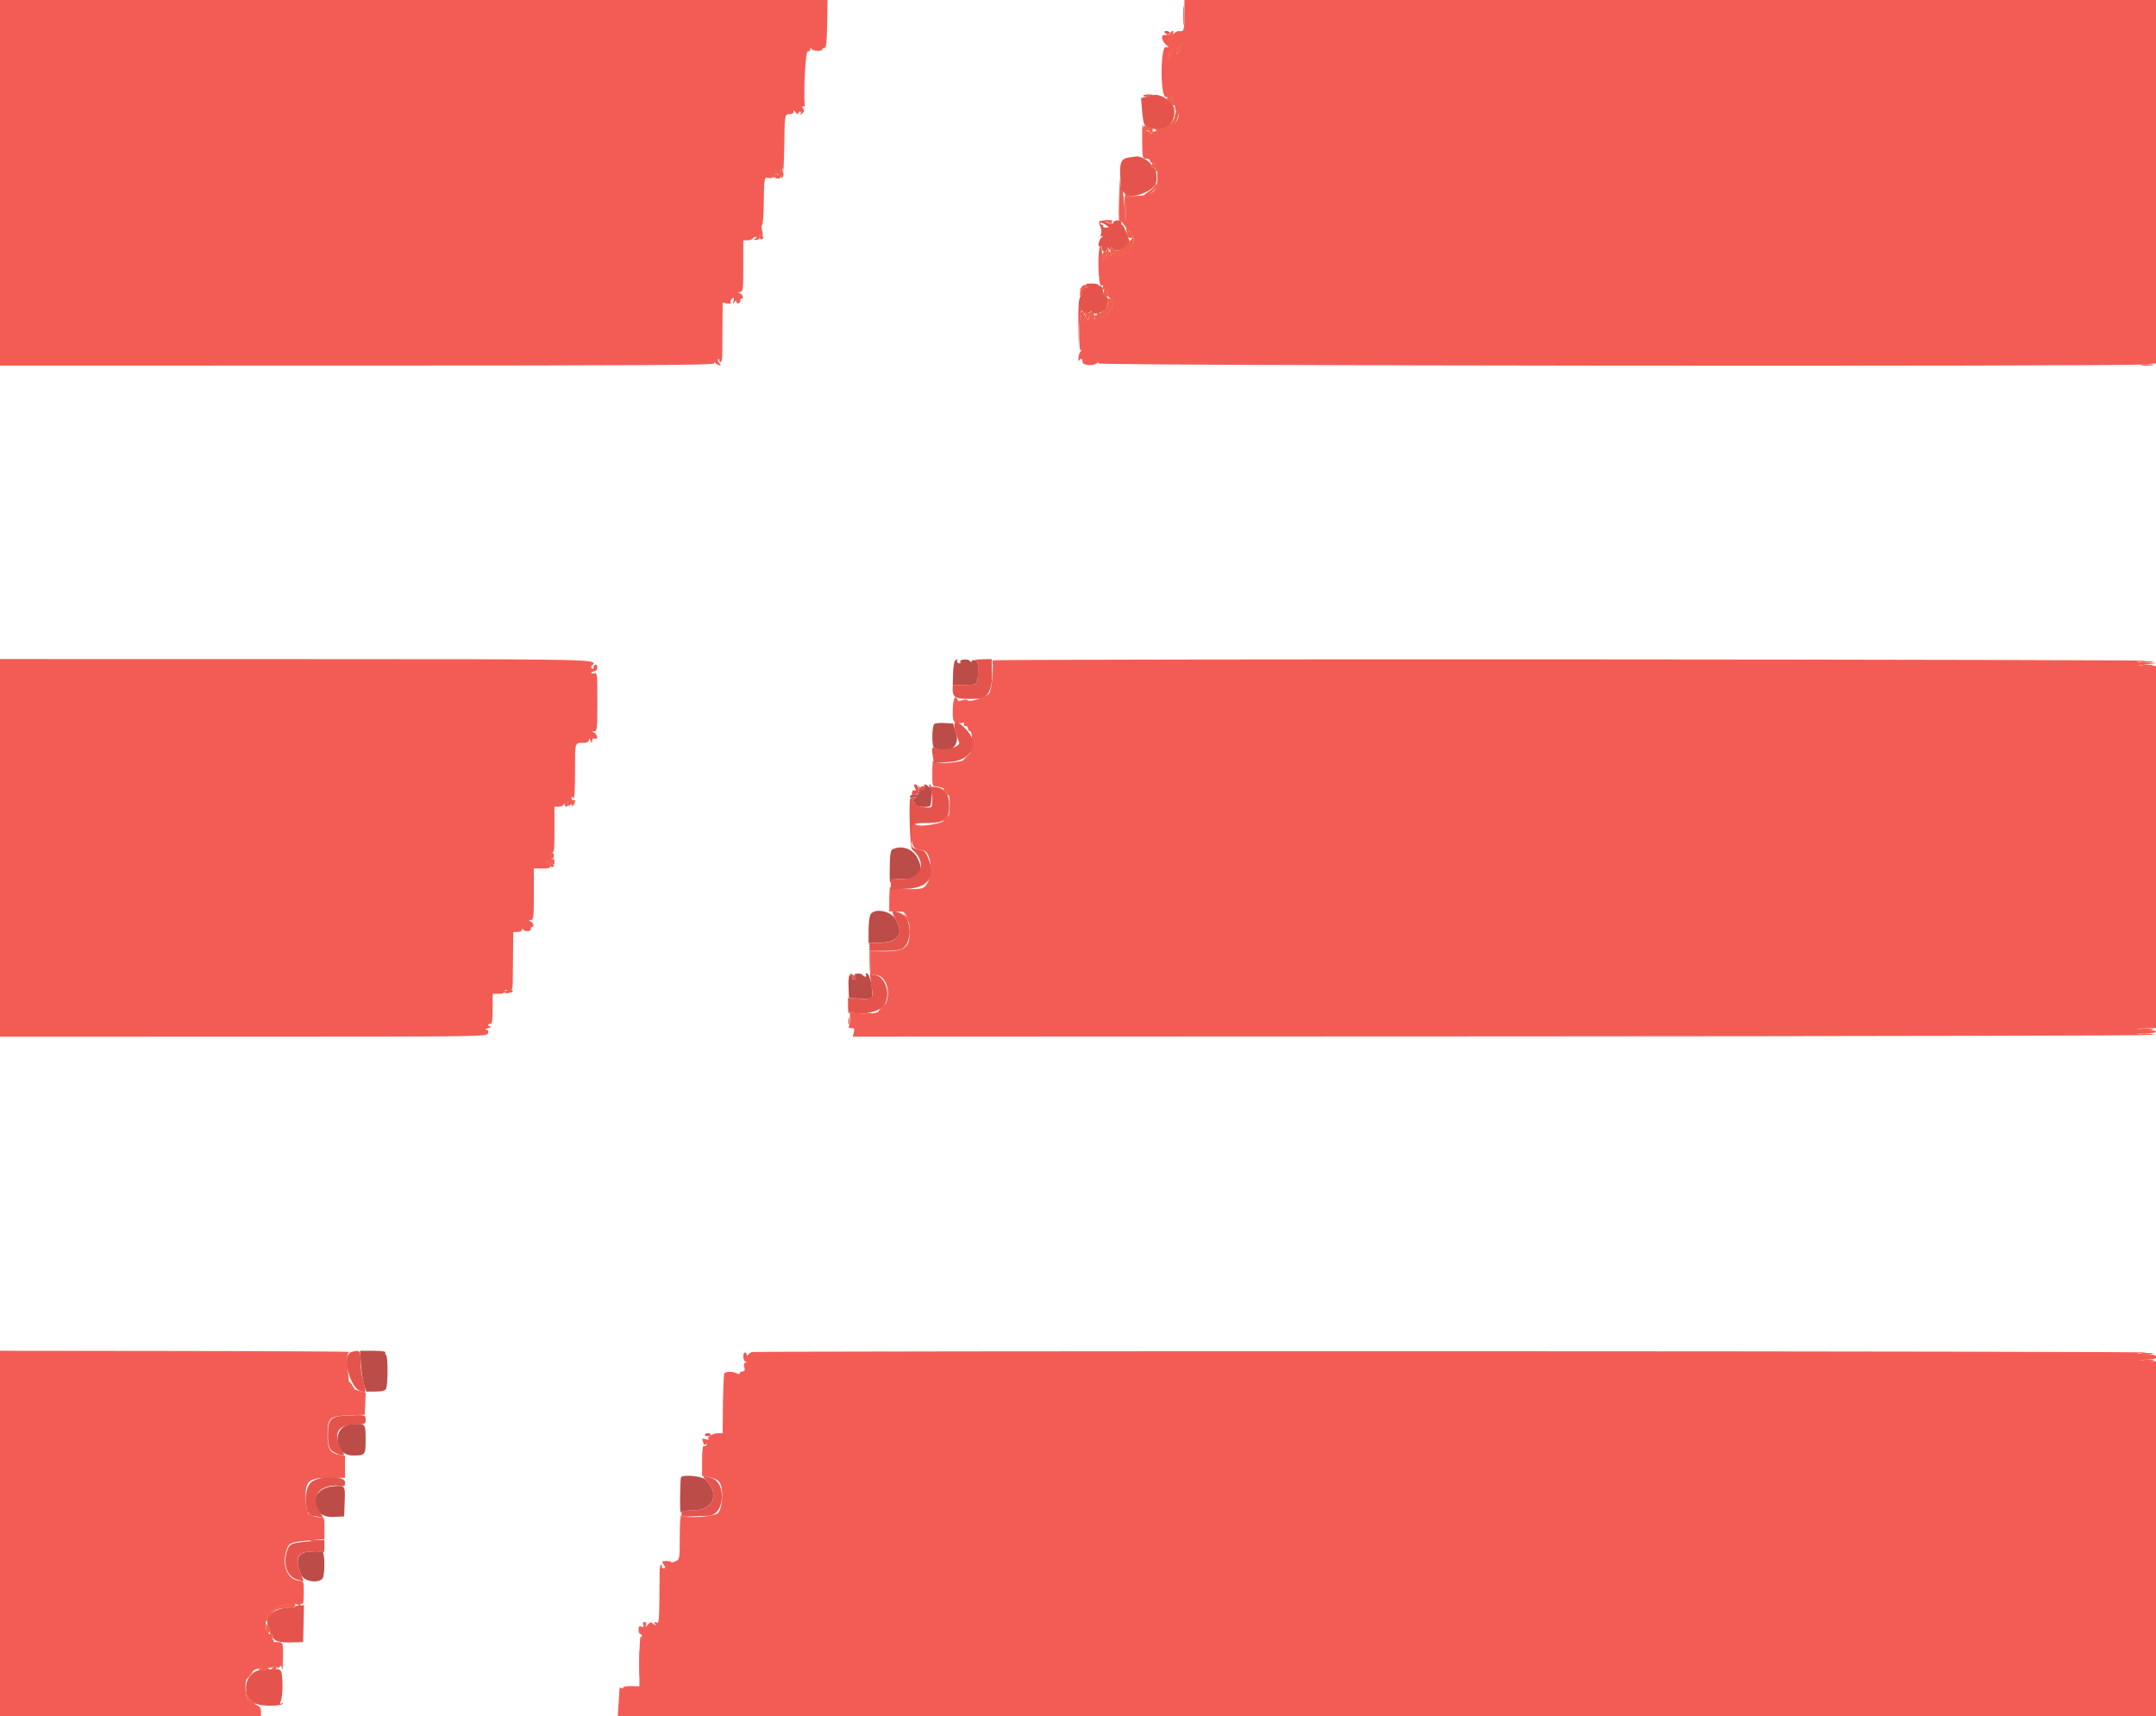 <svg id="svg" version="1.1" xmlns="http://www.w3.org/2000/svg" xmlns:xlink="http://www.w3.org/1999/xlink" width="400" height="318.447" viewBox="0, 0, 400,318.447"><g id="svgg"><path id="path0" d="M0.000 33.919 L 0.000 67.837 66.242 67.833 C 118.753 67.829,132.485 67.747,132.489 67.433 C 132.492 67.188,132.583 67.159,132.728 67.357 C 132.856 67.532,133.165 67.719,133.414 67.773 C 133.790 67.854,133.796 67.786,133.448 67.367 C 133.218 67.090,133.122 66.772,133.235 66.659 C 133.347 66.546,133.439 66.622,133.439 66.826 C 133.439 67.030,133.562 67.197,133.713 67.197 C 133.863 67.197,133.990 66.588,133.996 65.844 C 134.001 65.100,134.021 62.611,134.041 60.315 L 134.076 56.139 134.920 56.301 C 135.453 56.402,135.689 56.341,135.560 56.133 C 135.449 55.953,135.559 55.637,135.806 55.432 C 136.176 55.125,136.227 55.190,136.094 55.794 C 135.965 56.381,136.001 56.433,136.273 56.051 C 136.532 55.689,136.616 55.676,136.619 55.998 C 136.622 56.231,136.803 56.357,137.022 56.277 C 137.241 56.196,137.385 55.969,137.341 55.772 C 137.297 55.575,137.404 55.414,137.580 55.414 C 138.053 55.414,137.813 54.651,137.261 54.401 C 136.870 54.224,136.885 54.181,137.341 54.163 C 137.846 54.142,137.898 53.692,137.898 49.363 L 137.898 44.586 138.675 44.586 C 139.103 44.586,139.541 44.443,139.650 44.268 C 139.758 44.092,140.017 43.951,140.226 43.954 C 140.454 43.957,140.417 44.078,140.131 44.258 C 139.755 44.496,139.798 44.547,140.339 44.506 C 140.824 44.470,140.988 44.281,140.906 43.855 C 140.814 43.380,140.880 43.330,141.224 43.616 C 141.584 43.915,141.615 43.783,141.404 42.848 C 141.264 42.228,141.263 41.720,141.402 41.720 C 141.540 41.720,141.675 39.832,141.701 37.526 C 141.754 32.876,141.772 32.793,142.675 33.029 C 143.323 33.198,143.597 32.632,142.969 32.423 C 142.781 32.360,142.960 32.027,143.367 31.683 C 143.775 31.339,144.003 31.185,143.874 31.341 C 143.746 31.497,143.889 31.830,144.193 32.080 C 144.716 32.512,144.716 32.527,144.188 32.361 C 143.831 32.248,143.631 32.353,143.631 32.653 C 143.631 32.911,143.917 33.121,144.268 33.121 C 144.618 33.121,144.904 32.969,144.904 32.784 C 144.904 32.598,145.023 32.520,145.168 32.610 C 145.314 32.699,145.464 30.240,145.503 27.145 C 145.580 21.111,145.566 21.186,146.603 21.164 C 147.028 21.155,147.261 20.972,147.209 20.686 C 147.154 20.386,147.294 20.440,147.607 20.841 C 147.872 21.181,148.089 21.289,148.089 21.080 C 148.089 20.871,148.241 20.701,148.426 20.701 C 148.612 20.701,148.656 20.880,148.525 21.099 C 148.364 21.366,148.464 21.352,148.828 21.056 C 149.244 20.719,149.286 20.514,149.010 20.181 C 148.744 19.861,148.743 19.745,149.006 19.745 C 149.202 19.745,149.346 19.638,149.325 19.506 C 149.021 17.582,149.437 9.554,149.841 9.554 C 150.104 9.554,150.321 9.375,150.323 9.156 C 150.327 8.889,150.405 8.870,150.562 9.100 C 150.831 9.492,152.548 9.555,152.548 9.172 C 152.548 9.032,152.735 8.917,152.963 8.917 C 153.280 8.917,153.396 7.869,153.457 4.459 L 153.537 0.000 76.768 0.000 L 0.000 0.000 0.000 33.919 M219.745 2.866 C 219.745 5.667,219.647 5.933,218.677 5.759 C 218.527 5.732,218.177 5.894,217.899 6.119 C 217.513 6.432,217.450 6.434,217.633 6.131 C 217.764 5.912,217.736 5.732,217.569 5.732 C 217.402 5.732,217.179 5.957,217.074 6.232 C 216.946 6.564,216.668 6.664,216.244 6.529 C 215.355 6.247,215.381 7.409,216.281 8.248 C 216.942 8.864,216.942 8.874,216.311 8.709 C 215.302 8.445,215.219 17.669,216.228 17.989 C 216.583 18.102,217.040 18.091,217.244 17.965 C 217.464 17.829,217.529 17.874,217.403 18.078 C 217.287 18.266,217.372 18.611,217.593 18.844 C 217.813 19.077,217.990 19.554,217.985 19.904 C 217.980 20.255,218.152 20.685,218.366 20.860 C 219.533 21.816,216.981 24.372,214.913 24.317 C 214.208 24.299,213.692 24.436,213.689 24.643 C 213.686 24.872,213.601 24.886,213.451 24.682 C 213.097 24.201,212.427 24.151,212.373 24.602 C 212.346 24.821,212.222 24.355,212.096 23.567 C 211.942 22.597,211.880 23.317,211.905 25.796 C 211.942 29.379,211.958 29.458,212.659 29.433 C 213.056 29.419,213.376 29.597,213.376 29.831 C 213.376 30.064,213.575 30.255,213.819 30.255 C 214.468 30.255,214.749 31.143,214.716 33.095 C 214.671 35.791,213.796 36.358,209.634 36.388 C 208.964 36.393,208.913 36.541,208.857 38.658 L 208.797 40.924 208.599 38.057 C 208.490 36.481,208.348 35.549,208.284 35.987 C 208.220 36.425,208.079 35.780,207.971 34.554 C 207.796 32.571,207.758 32.805,207.629 36.678 C 207.549 39.072,207.556 41.007,207.643 40.977 C 207.994 40.859,209.107 42.265,208.975 42.660 C 208.891 42.912,208.980 42.992,209.194 42.860 C 209.400 42.733,209.554 42.839,209.554 43.108 C 209.554 43.366,209.720 43.633,209.923 43.700 C 211.347 44.175,209.126 47.515,207.478 47.379 C 207.043 47.343,206.686 47.165,206.683 46.985 C 206.680 46.804,206.539 46.871,206.369 47.134 C 206.108 47.538,206.060 47.522,206.056 47.031 C 206.051 46.516,205.998 46.504,205.573 46.929 C 205.311 47.192,205.096 47.640,205.096 47.926 C 205.096 48.212,204.952 48.357,204.777 48.248 C 204.602 48.140,204.459 47.478,204.459 46.778 C 204.459 46.010,204.332 45.582,204.140 45.701 C 203.569 46.054,203.729 53.200,204.303 52.980 C 204.661 52.843,204.729 52.941,204.567 53.361 C 204.419 53.748,204.468 53.854,204.723 53.696 C 204.928 53.569,205.254 53.564,205.448 53.683 C 205.694 53.835,205.670 53.984,205.368 54.175 C 205.024 54.393,205.021 54.450,205.353 54.454 C 205.582 54.456,205.681 54.603,205.572 54.780 C 205.462 54.956,205.705 55.234,206.110 55.397 C 206.515 55.559,206.650 55.701,206.410 55.712 C 206.091 55.727,206.065 55.843,206.311 56.140 C 206.558 56.437,206.478 56.819,206.021 57.542 C 205.320 58.648,203.883 59.207,203.459 58.538 C 203.266 58.234,203.193 58.289,203.190 58.739 C 203.185 59.351,203.180 59.351,202.712 58.739 C 202.251 58.135,202.235 58.138,202.032 58.861 C 201.828 59.587,201.815 59.582,201.350 58.622 C 200.560 56.992,200.361 57.480,200.258 61.306 C 200.196 63.600,200.278 64.971,200.478 64.974 C 200.689 64.976,200.689 65.057,200.477 65.212 C 200.301 65.341,200.125 65.876,200.086 66.401 C 200.048 66.927,200.096 67.178,200.194 66.959 C 200.457 66.369,200.891 66.476,200.840 67.118 C 200.788 67.781,202.729 67.985,203.485 67.396 C 203.836 67.122,203.888 67.132,203.705 67.436 C 203.447 67.865,391.933 68.049,397.373 67.626 L 400.000 67.422 400.000 33.711 L 400.000 0.000 309.873 0.000 L 219.745 0.000 219.745 2.866 M219.131 8.557 C 218.956 8.884,218.903 9.242,219.013 9.353 C 219.124 9.464,219.058 9.554,218.866 9.554 C 218.675 9.554,218.456 9.733,218.381 9.952 C 218.306 10.171,218.278 10.135,218.319 9.873 C 218.476 8.869,218.641 8.432,218.949 8.206 C 219.441 7.844,219.476 7.912,219.131 8.557 M217.628 9.479 C 217.426 9.608,217.195 10.072,217.114 10.510 C 216.988 11.184,216.959 11.147,216.922 10.271 C 216.889 9.479,217.010 9.237,217.436 9.241 C 217.794 9.244,217.863 9.329,217.628 9.479 M212.102 17.779 C 212.102 17.924,212.532 17.979,213.057 17.902 C 213.583 17.825,214.013 17.707,214.013 17.639 C 214.013 17.571,213.583 17.516,213.057 17.516 C 212.532 17.516,212.102 17.634,212.102 17.779 M145.223 31.547 C 145.223 31.911,145.078 32.114,144.899 32.003 C 144.721 31.893,144.650 31.682,144.742 31.534 C 144.834 31.386,144.728 31.192,144.508 31.103 C 144.267 31.006,144.329 30.932,144.666 30.917 C 145.024 30.901,145.223 31.126,145.223 31.547 M204.311 41.063 C 204.217 41.217,204.427 41.267,204.778 41.175 C 205.130 41.083,205.659 41.204,205.955 41.443 C 206.250 41.683,206.392 41.712,206.269 41.508 C 206.147 41.304,206.225 41.078,206.443 41.005 C 206.661 40.933,206.309 40.853,205.661 40.829 C 205.014 40.805,204.406 40.910,204.311 41.063 M0.000 157.324 L 0.000 192.361 45.187 192.355 C 90.001 192.348,90.375 192.343,90.539 191.715 C 90.653 191.280,90.540 191.071,90.177 191.045 C 89.887 191.024,90.080 190.898,90.605 190.764 C 91.131 190.631,91.301 190.504,90.984 190.484 C 90.668 190.463,90.498 190.300,90.608 190.122 C 90.718 189.944,90.942 189.881,91.105 189.982 C 91.279 190.090,91.401 188.979,91.401 187.280 L 91.401 184.395 92.535 184.395 C 93.209 184.395,93.588 184.266,93.471 184.076 C 93.292 183.786,93.897 183.622,94.773 183.722 C 94.973 183.745,95.123 183.190,95.129 182.407 C 95.134 181.661,95.157 179.224,95.180 176.990 L 95.223 172.930 96.019 172.930 C 96.457 172.930,96.817 172.751,96.820 172.532 C 96.823 172.275,96.908 172.251,97.059 172.463 C 97.390 172.929,98.583 172.853,98.487 172.373 C 98.443 172.154,98.551 171.975,98.726 171.975 C 99.199 171.975,98.959 171.212,98.408 170.962 C 98.017 170.785,98.031 170.741,98.487 170.723 C 98.992 170.703,99.045 170.252,99.045 165.924 L 99.045 161.146 100.609 161.146 C 101.922 161.146,102.158 161.057,102.079 160.589 C 102.028 160.283,101.815 160.071,101.606 160.119 C 101.397 160.167,101.323 160.051,101.441 159.860 C 101.585 159.627,101.854 159.692,102.261 160.060 C 102.838 160.583,102.866 160.576,102.866 159.903 C 102.866 159.424,102.739 159.275,102.468 159.437 C 102.236 159.577,102.269 159.426,102.548 159.076 C 102.811 158.746,102.861 158.575,102.661 158.695 C 102.460 158.815,102.217 158.707,102.120 158.454 C 102.002 158.147,102.097 158.053,102.405 158.171 C 102.794 158.321,102.866 157.668,102.866 154.015 L 102.866 149.682 103.636 149.682 C 104.059 149.682,104.478 149.502,104.566 149.283 C 104.695 148.965,104.732 148.965,104.752 149.283 C 104.766 149.502,104.936 149.682,105.130 149.682 C 105.324 149.682,105.400 149.467,105.299 149.204 C 105.188 148.916,105.297 148.726,105.573 148.726 C 105.825 148.726,105.987 148.905,105.934 149.124 C 105.881 149.343,105.897 149.414,105.971 149.281 C 106.045 149.149,106.272 149.134,106.476 149.249 C 106.715 149.382,106.705 149.303,106.449 149.028 C 106.230 148.792,106.053 148.377,106.056 148.105 C 106.060 147.670,106.097 147.668,106.369 148.089 C 106.576 148.408,106.680 146.794,106.683 143.232 C 106.688 137.417,106.548 137.830,108.519 137.816 C 108.954 137.813,109.244 137.609,109.258 137.297 C 109.275 136.908,109.347 136.937,109.554 137.420 C 109.806 138.007,109.830 138.011,109.850 137.466 C 109.865 137.068,110.033 136.936,110.363 137.063 C 111.016 137.313,110.852 136.229,110.191 135.930 C 109.800 135.753,109.815 135.709,110.271 135.691 C 110.779 135.671,110.828 135.188,110.828 130.218 C 110.828 124.922,110.810 124.771,110.191 124.933 C 109.840 125.025,109.634 124.970,109.732 124.811 C 109.830 124.652,110.117 124.522,110.369 124.522 C 110.622 124.522,110.828 124.224,110.828 123.859 C 110.828 123.462,110.668 123.254,110.430 123.341 C 110.211 123.422,110.071 123.659,110.119 123.869 C 110.167 124.079,110.048 124.153,109.853 124.032 C 109.615 123.885,109.604 123.708,109.820 123.492 C 111.025 122.288,111.919 122.307,54.905 122.297 L 0.000 122.286 0.000 157.324 M184.114 122.532 C 184.377 124.198,183.994 128.057,183.506 128.660 C 182.888 129.423,179.953 130.350,179.498 129.925 C 179.344 129.782,178.891 129.789,178.490 129.941 C 177.933 130.153,177.713 130.094,177.558 129.688 C 177.181 128.706,176.762 129.960,176.756 132.086 C 176.751 134.142,177.018 134.410,178.766 134.106 C 178.910 134.081,178.937 134.208,178.827 134.387 C 178.716 134.567,178.848 134.713,179.121 134.713 C 179.394 134.713,179.618 134.928,179.618 135.191 C 179.618 135.454,179.761 135.669,179.936 135.669 C 180.646 135.669,180.304 139.970,179.538 140.684 C 178.571 141.585,173.360 141.932,173.139 141.110 C 173.065 140.832,172.987 141.787,172.967 143.232 C 172.937 145.356,173.022 145.868,173.408 145.900 C 174.816 146.017,175.754 146.500,175.985 147.226 C 176.327 148.306,176.245 151.072,175.848 151.813 C 175.284 152.868,169.753 153.734,169.740 152.770 C 169.737 152.538,169.614 152.576,169.427 152.866 C 168.657 154.057,169.047 157.299,169.984 157.508 C 170.466 157.615,171.075 157.759,171.338 157.829 C 173.188 158.316,173.044 164.049,171.164 164.770 C 170.168 165.153,165.349 164.991,165.179 164.570 C 165.091 164.351,165.007 165.283,164.993 166.640 L 164.968 169.108 166.003 169.146 C 166.572 169.167,167.137 169.169,167.259 169.152 C 168.001 169.046,168.790 170.895,168.790 172.743 C 168.790 175.937,167.865 176.591,163.455 176.517 L 161.465 176.483 161.465 178.687 C 161.465 180.837,161.485 180.892,162.276 180.892 C 165.318 180.892,165.644 186.887,162.655 187.873 C 161.623 188.214,158.580 188.121,157.947 187.729 C 157.733 187.598,157.640 187.968,157.687 188.762 C 157.727 189.442,157.654 190.171,157.524 190.382 C 157.369 190.633,157.515 190.764,157.949 190.764 C 158.495 190.764,158.576 190.903,158.412 191.557 L 158.213 192.350 279.186 192.301 C 345.721 192.273,399.299 192.156,398.248 192.039 L 396.338 191.827 398.169 191.773 C 399.176 191.744,400.000 191.584,400.000 191.417 C 400.000 191.251,399.176 191.063,398.169 191.000 L 396.338 190.885 398.169 190.825 L 400.000 190.764 400.000 157.166 L 400.000 123.567 398.328 123.515 L 396.656 123.463 398.408 123.248 L 400.159 123.034 398.248 122.928 L 396.338 122.823 398.248 122.611 C 399.299 122.495,351.541 122.376,292.118 122.347 C 232.695 122.317,184.093 122.400,184.114 122.532 M0.000 284.554 L 0.000 318.471 24.204 318.471 L 48.408 318.471 48.408 317.577 C 48.408 316.844,48.184 316.585,47.169 316.137 C 45.812 315.538,45.547 314.978,45.556 312.739 C 45.566 310.513,47.110 309.286,49.660 309.478 C 50.085 309.510,50.609 309.391,50.823 309.213 C 51.093 308.989,51.263 309.017,51.378 309.302 C 51.509 309.627,51.610 309.619,51.860 309.260 C 52.106 308.906,52.207 309.012,52.314 309.737 C 52.390 310.250,52.474 309.343,52.500 307.723 C 52.550 304.621,52.553 304.628,51.014 304.695 C 50.783 304.705,50.675 304.633,50.773 304.535 C 50.871 304.437,50.663 304.155,50.311 303.908 C 49.959 303.661,49.747 303.336,49.841 303.185 C 49.934 303.034,49.865 302.820,49.687 302.710 C 48.911 302.231,49.328 299.768,50.328 298.926 C 51.608 297.849,54.992 297.180,55.489 297.906 C 55.644 298.133,55.724 298.107,55.728 297.832 C 55.730 297.602,55.876 297.503,56.051 297.611 C 56.252 297.736,56.369 296.978,56.369 295.560 C 56.369 293.542,56.306 293.312,55.747 293.312 C 53.362 293.312,52.140 290.430,53.238 287.392 C 53.655 286.239,54.063 286.097,57.882 285.772 L 60.191 285.575 60.191 283.552 C 60.191 281.621,60.156 281.529,59.416 281.529 C 58.331 281.529,56.931 280.952,57.152 280.596 C 57.253 280.432,57.190 280.209,57.012 280.099 C 56.834 279.989,56.688 278.969,56.688 277.833 C 56.688 274.725,57.326 274.204,61.132 274.204 L 64.013 274.204 64.013 272.169 L 64.013 270.135 62.942 269.934 C 61.194 269.606,60.748 268.838,60.773 266.200 C 60.802 263.032,61.122 262.749,64.829 262.611 L 67.675 262.505 67.768 260.434 L 67.862 258.363 66.420 258.000 C 64.767 257.583,64.744 257.531,64.512 253.604 C 64.378 251.335,64.429 250.978,64.902 250.854 C 65.201 250.775,50.721 250.694,32.723 250.674 L 0.000 250.637 0.000 284.554 M139.490 250.870 C 139.228 250.969,138.907 251.209,138.779 251.401 C 138.617 251.644,138.543 251.629,138.540 251.354 C 138.537 251.135,138.392 250.955,138.217 250.955 C 137.754 250.955,137.825 252.465,138.296 252.655 C 138.611 252.782,138.609 252.821,138.290 252.841 C 138.021 252.858,137.952 253.131,138.086 253.662 C 138.237 254.264,138.161 254.459,137.773 254.459 C 137.492 254.459,137.261 254.607,137.261 254.788 C 137.261 255.002,137.065 255.014,136.704 254.824 C 135.929 254.417,134.404 254.463,134.352 254.896 C 134.230 255.911,134.131 258.838,134.105 262.182 L 134.076 265.924 133.201 265.934 C 132.219 265.945,131.095 266.650,131.454 267.030 C 131.583 267.165,131.344 267.171,130.923 267.041 C 130.288 266.845,130.193 266.897,130.366 267.346 C 130.480 267.643,130.573 267.955,130.573 268.038 C 130.573 268.122,130.739 268.088,130.941 267.963 C 131.171 267.821,131.222 267.876,131.078 268.109 C 130.951 268.314,130.714 268.399,130.551 268.299 C 130.377 268.191,130.255 269.291,130.255 270.975 L 130.255 273.835 131.290 274.038 C 133.201 274.413,133.683 274.824,133.899 276.261 C 134.142 277.887,133.857 279.889,133.267 280.696 C 132.717 281.449,126.818 281.825,126.380 281.136 C 126.240 280.914,126.121 282.667,126.117 285.032 C 126.110 289.300,126.104 289.334,125.316 289.699 C 124.879 289.902,124.522 289.967,124.522 289.845 C 124.522 289.723,124.112 289.628,123.611 289.635 C 122.761 289.646,122.729 289.692,123.135 290.312 C 123.508 290.881,123.504 290.977,123.105 290.977 C 122.849 290.977,122.707 290.867,122.790 290.733 C 122.873 290.599,122.818 290.414,122.668 290.322 C 122.518 290.229,122.390 290.828,122.384 291.653 C 122.310 301.333,122.315 301.262,121.763 301.051 C 121.366 300.898,121.301 300.960,121.506 301.299 C 121.740 301.688,121.701 301.689,121.230 301.306 C 120.752 300.918,120.617 300.939,120.187 301.465 C 119.755 301.994,119.715 302.000,119.868 301.513 C 119.980 301.159,119.876 300.955,119.586 300.955 C 119.289 300.955,119.200 301.142,119.333 301.488 C 119.488 301.892,119.408 301.972,119.004 301.817 C 118.595 301.660,118.471 301.794,118.471 302.399 C 118.471 302.831,118.615 303.185,118.790 303.185 C 118.965 303.185,119.108 303.336,119.108 303.522 C 119.108 303.707,119.001 303.793,118.869 303.711 C 118.738 303.630,118.631 305.663,118.631 308.229 L 118.631 312.895 117.118 312.855 C 116.286 312.833,115.605 312.950,115.605 313.114 C 115.605 313.279,115.462 313.325,115.287 313.217 C 115.111 313.108,114.958 313.136,114.945 313.277 C 114.932 313.419,114.852 314.646,114.767 316.003 L 114.613 318.471 257.306 318.471 L 400.000 318.471 400.000 285.527 L 400.000 252.583 398.487 252.463 L 396.975 252.344 398.487 252.287 C 400.854 252.197,400.584 251.291,398.169 251.220 L 396.338 251.167 398.248 250.955 C 399.299 250.839,341.616 250.731,270.064 250.716 C 198.511 250.701,139.753 250.770,139.490 250.870 " stroke="none" fill="#f35c54" fill-rule="evenodd"></path><path id="path1" d="M177.212 122.537 C 177.028 122.665,176.852 123.738,176.822 124.920 L 176.768 127.070 178.955 127.070 C 181.431 127.070,181.412 127.090,181.458 124.475 C 181.486 122.947,181.397 122.651,180.873 122.514 C 180.525 122.423,180.253 122.514,180.250 122.721 C 180.247 122.974,180.166 122.965,179.991 122.690 C 179.661 122.169,177.958 122.295,178.161 122.825 C 178.253 123.062,178.131 123.147,177.852 123.040 C 177.599 122.943,177.471 122.735,177.568 122.578 C 177.780 122.235,177.664 122.222,177.212 122.537 M173.369 134.312 C 172.888 134.637,172.821 138.430,173.290 138.720 C 175.712 140.217,178.184 138.636,177.400 136.093 L 176.826 134.236 175.276 134.153 C 174.424 134.107,173.565 134.179,173.369 134.312 M170.486 146.364 C 170.542 146.984,170.422 147.366,170.160 147.399 C 169.932 147.428,169.530 147.476,169.268 147.505 C 169.005 147.535,168.790 147.687,168.790 147.845 C 168.790 148.003,169.112 148.043,169.506 147.935 C 170.203 147.743,170.206 147.752,169.605 148.232 C 169.265 148.504,169.157 148.726,169.366 148.726 C 169.575 148.726,169.745 148.941,169.745 149.204 C 169.745 149.631,171.634 149.901,172.532 149.602 C 172.888 149.483,172.915 145.541,172.560 145.541 C 172.393 145.541,172.357 145.721,172.480 145.939 C 172.660 146.258,172.619 146.258,172.276 145.939 C 171.744 145.446,171.222 145.416,171.519 145.895 C 171.639 146.090,171.540 146.373,171.299 146.523 C 170.989 146.716,170.792 146.588,170.629 146.089 C 170.445 145.528,170.416 145.585,170.486 146.364 M165.601 157.579 C 165.221 157.755,165.109 158.507,165.071 161.146 C 165.044 162.986,165.091 164.170,165.176 163.779 C 165.316 163.132,165.501 163.072,167.226 163.119 C 170.637 163.213,171.646 161.814,170.142 159.076 C 169.245 157.444,167.284 156.797,165.601 157.579 M161.484 169.709 C 161.299 170.056,161.146 171.389,161.146 172.670 L 161.146 175.000 163.217 174.935 C 166.748 174.824,167.734 173.347,166.149 170.541 C 165.269 168.985,162.168 168.431,161.484 169.709 M158.632 181.091 C 158.843 181.345,158.836 181.541,158.612 181.680 C 158.427 181.794,158.190 181.663,158.085 181.390 C 157.655 180.270,157.354 181.019,157.422 183.041 L 157.493 185.191 159.638 185.285 C 161.218 185.355,161.792 185.271,161.817 184.967 C 161.957 183.258,161.326 180.573,160.785 180.573 C 160.613 180.573,160.561 180.717,160.669 180.892 C 160.777 181.067,160.722 181.210,160.547 181.210 C 160.372 181.210,160.141 181.069,160.035 180.897 C 159.928 180.724,159.498 180.611,159.078 180.646 C 158.525 180.692,158.402 180.814,158.632 181.091 M66.955 253.105 C 67.041 254.463,67.305 256.168,67.541 256.894 L 67.969 258.216 69.668 258.200 C 70.893 258.189,71.438 258.043,71.626 257.675 C 71.990 256.960,71.991 251.640,71.627 251.415 C 71.462 251.313,71.410 251.096,71.510 250.933 C 71.617 250.760,70.675 250.637,69.245 250.637 L 66.797 250.637 66.955 253.105 M65.143 264.275 C 61.561 264.567,61.849 270.064,65.446 270.064 C 67.785 270.064,67.834 270.001,67.834 267.041 C 67.834 264.085,67.808 264.057,65.143 264.275 M126.342 274.124 C 126.271 274.256,126.195 275.868,126.174 277.707 C 126.153 279.546,126.215 280.872,126.311 280.653 C 126.424 280.395,127.191 280.255,128.480 280.255 C 132.347 280.255,133.628 277.259,130.920 274.550 C 130.248 273.878,126.655 273.544,126.342 274.124 M61.671 275.791 C 57.151 276.221,57.381 281.681,61.909 281.463 L 63.854 281.369 63.947 278.692 C 64.057 275.543,64.072 275.562,61.671 275.791 M59.559 287.765 C 59.556 287.983,58.985 288.060,58.001 287.975 C 55.293 287.739,54.588 289.127,55.864 292.181 C 56.372 293.395,58.869 293.870,59.809 292.930 C 60.268 292.471,60.317 288.586,59.873 287.898 C 59.703 287.635,59.562 287.576,59.559 287.765 " stroke="none" fill="#bc4c48" fill-rule="evenodd"></path><path id="path2" d="M219.542 2.866 C 219.542 4.530,219.595 5.211,219.661 4.379 C 219.726 3.547,219.726 2.186,219.661 1.354 C 219.595 0.521,219.542 1.202,219.542 2.866 M216.083 6.051 C 216.191 6.226,216.495 6.369,216.757 6.369 C 217.020 6.369,217.146 6.226,217.038 6.051 C 216.930 5.876,216.626 5.732,216.364 5.732 C 216.101 5.732,215.975 5.876,216.083 6.051 M213.854 17.672 C 213.678 17.731,213.121 17.871,212.614 17.983 L 211.693 18.188 211.899 20.624 C 212.102 23.021,212.339 23.624,213.134 23.753 C 213.354 23.789,213.678 23.850,213.854 23.890 C 216.306 24.438,218.094 22.856,217.879 20.330 C 217.758 18.897,215.215 17.218,213.854 17.672 M209.508 29.206 C 207.897 29.453,207.664 30.083,207.882 33.601 C 208.011 35.695,208.156 36.511,208.307 35.987 C 208.432 35.549,208.550 35.414,208.567 35.687 C 208.670 37.294,213.806 35.834,214.455 34.013 C 214.789 33.075,214.434 30.790,213.997 31.061 C 213.830 31.164,213.694 31.086,213.694 30.888 C 213.694 30.182,211.848 28.949,210.912 29.029 C 210.603 29.055,209.971 29.135,209.508 29.206 M203.983 41.079 C 203.878 41.249,203.950 41.683,204.143 42.044 C 204.336 42.404,204.399 42.998,204.283 43.364 C 204.125 43.861,204.181 43.973,204.504 43.806 C 204.742 43.684,204.686 43.789,204.379 44.040 C 203.800 44.515,203.579 46.047,204.140 45.701 C 204.315 45.592,204.459 45.775,204.459 46.106 C 204.459 46.438,204.674 46.709,204.936 46.709 C 205.199 46.709,205.416 46.482,205.419 46.205 C 205.423 45.763,205.462 45.760,205.732 46.178 C 205.995 46.585,206.042 46.587,206.046 46.194 C 206.050 45.835,206.136 45.817,206.433 46.115 C 207.047 46.728,208.112 46.558,208.900 45.719 L 209.631 44.941 209.052 43.330 C 208.734 42.444,208.358 41.720,208.217 41.720 C 208.077 41.720,207.998 41.560,208.041 41.365 C 208.163 40.825,206.779 40.706,206.574 41.238 C 206.420 41.640,206.254 41.639,205.286 41.234 C 204.600 40.948,204.101 40.888,203.983 41.079 M205.732 42.166 C 205.732 42.196,205.456 42.220,205.119 42.220 C 204.781 42.220,204.575 42.108,204.660 41.970 C 204.745 41.832,204.663 41.720,204.477 41.720 C 204.292 41.720,204.140 41.573,204.140 41.394 C 204.140 41.215,204.498 41.303,204.936 41.590 C 205.374 41.877,205.732 42.136,205.732 42.166 M201.664 53.124 C 201.934 53.457,201.944 53.550,201.694 53.400 C 201.487 53.276,201.226 53.322,201.115 53.503 C 201.003 53.684,200.742 53.731,200.535 53.606 C 200.269 53.447,200.274 53.522,200.552 53.866 C 200.866 54.255,200.852 54.474,200.482 54.962 C 200.121 55.440,200.033 56.579,200.078 60.191 C 200.134 64.618,200.140 64.660,200.238 61.226 C 200.295 59.201,200.473 57.643,200.647 57.643 C 200.817 57.643,200.955 57.771,200.955 57.926 C 200.955 58.303,202.007 58.207,202.304 57.803 C 202.449 57.605,202.540 57.634,202.543 57.879 C 202.550 58.423,203.959 58.260,204.813 57.616 C 205.582 57.036,205.910 55.096,205.239 55.096 C 205.024 55.096,204.753 54.590,204.637 53.972 C 204.521 53.354,204.290 52.933,204.124 53.035 C 203.958 53.138,203.822 53.080,203.822 52.905 C 203.822 52.730,203.245 52.596,202.540 52.605 C 201.415 52.621,201.308 52.684,201.664 53.124 M180.952 122.509 C 181.383 122.623,181.484 123.012,181.459 124.462 C 181.412 127.092,181.433 127.070,178.947 127.070 L 176.752 127.070 176.752 127.986 C 176.752 129.557,177.496 129.819,181.474 129.649 C 183.237 129.574,184.115 127.991,184.050 125.008 L 183.990 122.293 182.202 122.330 C 181.219 122.350,180.656 122.431,180.952 122.509 M177.280 135.748 C 177.552 136.668,177.836 137.523,177.911 137.648 C 178.504 138.628,174.606 139.533,173.292 138.721 C 172.889 138.472,172.822 139.190,173.113 140.645 L 173.295 141.561 176.007 141.401 C 180.333 141.147,181.922 137.994,179.130 135.202 C 177.354 133.426,176.655 133.633,177.280 135.748 M169.741 146.171 C 170.002 146.659,169.984 146.765,169.662 146.641 C 169.410 146.544,169.226 146.737,169.196 147.127 C 169.157 147.655,169.252 147.716,169.723 147.464 C 170.040 147.295,170.364 147.222,170.444 147.302 C 170.524 147.382,170.527 147.019,170.450 146.494 C 170.370 145.949,170.116 145.541,169.857 145.541 C 169.505 145.541,169.479 145.681,169.741 146.171 M170.701 146.328 C 170.701 146.612,170.887 146.724,171.178 146.612 C 171.441 146.511,171.656 146.301,171.656 146.144 C 171.656 145.988,171.441 145.860,171.178 145.860 C 170.916 145.860,170.701 146.070,170.701 146.328 M172.568 146.262 C 172.908 146.602,173.091 149.414,172.793 149.712 C 172.439 150.067,169.745 149.589,169.745 149.172 C 169.745 148.927,169.575 148.726,169.366 148.726 C 169.157 148.726,169.265 148.499,169.605 148.222 C 170.170 147.761,170.173 147.734,169.640 147.904 C 169.319 148.006,168.996 148.089,168.923 148.089 C 168.542 148.089,168.818 157.270,169.208 157.594 C 172.144 160.031,170.965 163.223,167.168 163.118 L 165.287 163.066 165.287 164.049 L 165.287 165.032 168.144 164.920 C 172.225 164.761,173.667 162.698,172.182 159.142 C 171.679 157.940,171.559 157.850,169.984 157.505 C 169.142 157.320,169.108 157.236,169.113 155.328 C 169.120 152.746,169.163 152.707,172.029 152.707 C 175.252 152.707,176.115 152.026,176.115 149.485 C 176.115 147.322,175.235 146.181,173.439 146.014 C 172.517 145.929,172.297 145.991,172.568 146.262 M166.097 170.462 C 167.729 173.316,166.764 174.853,163.281 174.947 L 161.306 175.000 161.326 178.185 C 161.337 179.936,161.494 182.114,161.674 183.024 C 162.117 185.261,161.952 185.429,159.437 185.300 L 157.324 185.191 157.329 186.783 C 157.332 187.659,157.444 188.204,157.577 187.995 C 157.710 187.785,157.980 187.713,158.176 187.835 C 159.204 188.474,162.737 187.851,163.732 186.856 C 165.529 185.059,164.379 180.892,162.086 180.892 C 161.530 180.892,161.465 180.660,161.465 178.662 L 161.465 176.433 163.654 176.433 C 166.986 176.433,167.718 176.206,168.293 174.996 C 169.293 172.888,168.633 170.033,167.002 169.413 C 165.443 168.820,165.272 169.019,166.097 170.462 M157.954 181.195 C 158.151 181.563,158.448 181.781,158.615 181.678 C 159.054 181.406,158.995 181.274,158.256 180.879 C 157.650 180.554,157.625 180.580,157.954 181.195 M157.399 189.490 C 157.399 190.104,157.464 190.354,157.544 190.048 C 157.624 189.741,157.624 189.240,157.544 188.933 C 157.464 188.627,157.399 188.877,157.399 189.490 M65.207 250.856 C 63.327 251.348,64.879 257.650,67.005 258.154 C 68.023 258.395,68.009 258.562,67.227 255.573 C 67.044 254.873,66.891 253.475,66.887 252.468 C 66.879 250.547,66.774 250.447,65.207 250.856 M64.051 262.676 C 61.349 262.803,60.853 263.362,60.839 266.299 C 60.827 268.572,61.157 269.204,62.650 269.772 C 63.933 270.260,64.092 270.109,63.436 269.029 C 61.662 266.107,62.578 264.337,65.887 264.290 C 67.773 264.264,67.834 264.236,67.834 263.421 C 67.833 262.489,67.865 262.495,64.051 262.676 M130.773 266.176 C 130.688 266.315,130.894 266.449,131.232 266.475 C 131.570 266.500,131.847 266.387,131.847 266.222 C 131.847 265.860,130.992 265.823,130.773 266.176 M130.920 274.550 C 133.638 277.269,132.348 280.255,128.454 280.255 C 126.688 280.255,126.433 280.330,126.433 280.854 C 126.433 281.380,126.654 281.442,128.264 281.365 C 129.271 281.317,130.688 281.263,131.412 281.244 C 134.484 281.165,134.900 275.046,131.890 274.210 C 130.269 273.760,130.166 273.796,130.920 274.550 M57.632 275.122 C 56.292 276.461,56.488 281.077,57.890 281.236 C 58.017 281.251,58.537 281.330,59.045 281.413 L 59.969 281.563 59.396 280.689 C 57.298 277.488,59.441 275.074,63.774 275.758 C 63.905 275.779,64.013 275.456,64.013 275.041 C 64.013 273.734,58.956 273.798,57.632 275.122 M57.484 285.985 C 53.936 286.298,53.665 286.422,53.210 287.939 C 52.460 290.441,53.384 292.724,55.312 293.136 L 56.324 293.353 55.710 291.737 C 54.644 288.931,55.366 287.745,58.001 287.975 C 58.985 288.060,59.556 287.983,59.559 287.765 C 59.562 287.576,59.703 287.635,59.873 287.898 C 60.099 288.248,60.183 288.014,60.186 287.022 C 60.189 286.278,60.155 285.689,60.111 285.715 C 60.068 285.740,58.885 285.861,57.484 285.985 M54.777 298.089 C 54.777 298.177,54.195 298.271,53.484 298.298 C 50.665 298.407,48.899 300.155,49.838 301.907 C 50.071 302.343,50.195 302.808,50.112 302.942 C 50.030 303.075,50.114 303.185,50.300 303.185 C 50.485 303.185,50.637 303.395,50.637 303.651 C 50.637 304.435,51.826 304.813,54.082 304.747 L 56.234 304.684 56.318 301.260 L 56.402 297.836 55.590 297.883 C 55.143 297.909,54.777 298.002,54.777 298.089 M118.595 308.758 C 118.596 311.035,118.646 311.925,118.708 310.735 C 118.769 309.546,118.769 307.682,118.707 306.595 C 118.645 305.508,118.595 306.481,118.595 308.758 M48.661 309.810 C 45.216 310.032,44.464 314.895,47.674 316.193 C 48.721 316.617,52.186 316.570,52.458 316.129 C 52.569 315.950,52.473 315.932,52.224 316.086 C 51.904 316.284,51.865 316.200,52.061 315.737 C 52.396 314.949,52.524 312.611,52.321 310.978 C 52.145 309.561,52.210 309.581,48.661 309.810 " stroke="none" fill="#e4544c" fill-rule="evenodd"></path><path id="path3" d="M216.717 6.890 C 217.139 7.312,217.310 7.333,217.616 7.003 C 217.904 6.692,217.904 6.645,217.618 6.806 C 217.411 6.922,217.151 6.871,217.041 6.693 C 216.931 6.515,216.696 6.369,216.519 6.369 C 216.342 6.369,216.431 6.604,216.717 6.890 M218.949 8.206 C 218.641 8.432,218.476 8.869,218.319 9.873 C 218.278 10.135,218.306 10.171,218.381 9.952 C 218.456 9.733,218.675 9.554,218.866 9.554 C 219.058 9.554,219.124 9.464,219.013 9.353 C 218.903 9.242,218.956 8.884,219.131 8.557 C 219.476 7.912,219.441 7.844,218.949 8.206 M216.922 10.271 C 216.959 11.147,216.988 11.184,217.114 10.510 C 217.195 10.072,217.426 9.608,217.628 9.479 C 217.863 9.329,217.794 9.244,217.436 9.241 C 217.010 9.237,216.889 9.479,216.922 10.271 M216.838 18.047 C 216.383 18.168,216.403 18.279,216.990 18.939 C 217.360 19.353,217.773 19.624,217.910 19.539 C 218.046 19.455,217.940 19.169,217.675 18.903 C 217.409 18.637,217.273 18.288,217.373 18.127 C 217.472 17.966,217.509 17.851,217.455 17.871 C 217.401 17.892,217.123 17.970,216.838 18.047 M218.129 20.761 C 218.116 20.816,218.040 21.217,217.960 21.654 C 217.759 22.753,216.345 23.885,215.173 23.885 C 214.464 23.885,214.299 23.980,214.557 24.238 C 215.001 24.683,216.894 24.112,217.614 23.315 C 218.335 22.519,218.828 21.081,218.459 20.852 C 218.291 20.748,218.142 20.707,218.129 20.761 M212.107 24.105 C 212.110 24.717,212.197 24.866,212.381 24.575 C 212.714 24.051,213.072 24.031,213.375 24.522 C 213.538 24.785,213.662 24.746,213.799 24.390 C 213.906 24.112,213.854 23.867,213.684 23.846 C 213.056 23.764,212.889 23.711,212.500 23.464 C 212.216 23.283,212.103 23.467,212.107 24.105 M213.694 30.732 C 213.694 30.995,213.873 31.174,214.092 31.131 C 214.311 31.087,214.451 31.241,214.403 31.473 C 214.355 31.705,214.459 31.806,214.635 31.697 C 214.843 31.568,214.819 31.281,214.567 30.877 C 214.104 30.136,213.694 30.068,213.694 30.732 M144.586 31.210 C 144.849 31.380,144.928 31.521,144.761 31.524 C 144.595 31.526,144.619 31.689,144.816 31.886 C 145.012 32.082,145.099 32.477,145.009 32.762 C 144.868 33.207,144.892 33.213,145.180 32.805 C 145.373 32.532,145.396 32.211,145.235 32.050 C 145.080 31.896,145.030 31.572,145.123 31.331 C 145.229 31.054,145.072 30.894,144.700 30.897 C 144.201 30.901,144.183 30.950,144.586 31.210 M143.232 31.768 C 142.806 32.245,142.799 32.383,143.183 32.735 C 143.552 33.075,143.631 33.055,143.631 32.622 C 143.631 32.261,143.804 32.158,144.188 32.292 C 144.716 32.475,144.716 32.463,144.193 32.055 C 143.889 31.819,143.734 31.532,143.848 31.418 C 143.962 31.304,143.982 31.210,143.892 31.210 C 143.803 31.210,143.506 31.461,143.232 31.768 M214.241 34.489 C 214.127 34.785,213.564 35.315,212.988 35.666 C 212.398 36.026,212.164 36.304,212.450 36.305 C 213.169 36.306,214.755 34.869,214.588 34.368 C 214.487 34.067,214.390 34.101,214.241 34.489 M208.732 36.419 C 208.640 36.656,208.617 37.767,208.680 38.887 L 208.794 40.924 208.856 38.596 C 208.894 37.139,209.036 36.342,209.236 36.465 C 209.411 36.573,209.554 36.510,209.554 36.325 C 209.554 35.837,208.927 35.909,208.732 36.419 M209.184 42.833 C 208.791 43.226,209.309 44.307,209.800 44.119 C 210.212 43.961,210.219 44.016,209.853 44.499 C 208.322 46.520,207.314 46.995,206.433 46.115 C 206.136 45.817,206.052 45.941,206.056 46.672 C 206.060 47.396,206.132 47.502,206.369 47.134 C 206.539 46.871,206.680 46.804,206.683 46.985 C 206.686 47.165,207.043 47.343,207.478 47.379 C 209.120 47.515,211.181 44.468,209.976 43.684 C 209.797 43.567,209.589 43.283,209.516 43.053 C 209.442 42.823,209.293 42.724,209.184 42.833 M140.900 43.852 C 140.946 44.168,141.090 44.403,141.219 44.374 C 141.703 44.264,141.721 44.028,141.275 43.658 C 140.901 43.348,140.831 43.384,140.900 43.852 M205.451 46.258 C 205.431 46.564,205.243 46.779,205.035 46.736 C 204.529 46.629,204.307 47.747,204.747 48.187 C 204.999 48.439,205.096 48.349,205.096 47.861 C 205.096 47.490,205.255 47.134,205.450 47.069 C 205.646 47.004,205.734 46.669,205.647 46.325 C 205.514 45.805,205.482 45.794,205.451 46.258 M200.796 53.110 C 200.621 53.239,200.447 53.757,200.409 54.262 C 200.342 55.152,200.619 55.271,200.749 54.408 C 200.862 53.662,201.306 53.167,201.664 53.388 C 201.870 53.515,201.918 53.453,201.782 53.234 C 201.521 52.812,201.249 52.777,200.796 53.110 M204.777 54.299 C 204.777 55.087,205.209 55.367,205.556 54.804 C 205.655 54.644,205.556 54.440,205.336 54.352 C 205.026 54.227,205.030 54.185,205.353 54.165 C 205.582 54.151,205.682 53.997,205.573 53.822 C 205.211 53.235,204.777 53.495,204.777 54.299 M205.572 56.047 C 205.788 56.729,204.309 58.422,203.782 58.096 C 203.628 58.002,203.503 58.148,203.503 58.421 C 203.503 58.989,203.794 59.035,204.836 58.632 C 205.765 58.273,206.853 56.509,206.340 56.192 C 206.087 56.036,206.109 55.891,206.415 55.698 C 206.728 55.499,206.644 55.422,206.109 55.419 C 205.517 55.415,205.411 55.539,205.572 56.047 M202.229 57.929 C 202.229 58.111,201.989 58.168,201.696 58.056 C 201.285 57.898,201.212 57.979,201.378 58.410 C 201.496 58.718,201.601 59.137,201.613 59.341 C 201.624 59.546,201.777 59.355,201.953 58.917 C 202.264 58.143,202.286 58.138,202.729 58.739 C 202.982 59.082,203.185 59.178,203.185 58.955 C 203.185 58.734,202.970 58.338,202.707 58.076 C 202.444 57.813,202.229 57.747,202.229 57.929 M397.378 67.747 C 397.951 67.818,398.811 67.816,399.289 67.743 C 399.768 67.671,399.299 67.613,398.248 67.615 C 397.197 67.616,396.806 67.676,397.378 67.747 M397.378 122.842 C 397.951 122.913,398.811 122.912,399.289 122.839 C 399.768 122.766,399.299 122.708,398.248 122.710 C 397.197 122.712,396.806 122.771,397.378 122.842 M397.532 123.477 C 398.014 123.549,398.802 123.549,399.283 123.477 C 399.765 123.404,399.371 123.344,398.408 123.344 C 397.444 123.344,397.050 123.404,397.532 123.477 M179.240 140.516 C 178.770 141.003,178.494 141.401,178.627 141.401 C 178.929 141.401,180.413 139.845,180.229 139.721 C 180.156 139.671,179.711 140.028,179.240 140.516 M175.388 146.949 C 176.010 147.782,176.236 147.821,175.938 147.045 C 175.833 146.770,175.538 146.466,175.284 146.368 C 174.935 146.234,174.960 146.378,175.388 146.949 M105.671 148.624 C 105.351 148.708,105.204 148.957,105.310 149.233 C 105.460 149.624,105.561 149.608,105.930 149.134 C 106.344 148.601,106.359 148.605,106.181 149.204 C 106.026 149.723,106.055 149.752,106.335 149.363 C 106.524 149.100,106.680 148.778,106.683 148.646 C 106.688 148.395,106.549 148.392,105.671 148.624 M175.318 151.911 C 175.001 152.261,174.903 152.548,175.099 152.548 C 175.295 152.548,175.609 152.261,175.796 151.911 C 175.984 151.561,176.083 151.274,176.016 151.274 C 175.949 151.274,175.636 151.561,175.318 151.911 M102.211 158.564 C 102.384 158.887,102.495 159.207,102.457 159.273 C 102.419 159.340,102.452 159.355,102.530 159.306 C 102.882 159.086,102.760 158.308,102.350 158.150 C 101.996 158.015,101.965 158.106,102.211 158.564 M101.441 159.860 C 101.323 160.051,101.410 160.167,101.634 160.119 C 101.858 160.071,102.048 160.211,102.056 160.430 C 102.064 160.649,102.189 160.840,102.335 160.855 C 102.880 160.909,102.852 160.595,102.263 160.062 C 101.855 159.693,101.585 159.627,101.441 159.860 M167.710 169.730 C 167.905 170.001,168.223 170.510,168.417 170.860 C 168.611 171.210,168.775 171.326,168.780 171.116 C 168.785 170.907,168.467 170.399,168.073 169.986 C 167.679 169.574,167.516 169.458,167.710 169.730 M94.096 183.777 C 93.991 183.947,93.749 183.991,93.559 183.873 C 93.360 183.750,93.305 183.807,93.429 184.008 C 93.547 184.199,93.947 184.297,94.317 184.226 C 95.213 184.054,95.353 183.876,94.769 183.652 C 94.504 183.550,94.202 183.607,94.096 183.777 M163.549 187.004 C 162.806 187.783,162.754 187.912,163.303 187.619 C 163.685 187.414,164.150 186.963,164.335 186.617 C 164.785 185.777,164.663 185.837,163.549 187.004 M160.589 188.118 C 160.896 188.198,161.397 188.198,161.704 188.118 C 162.010 188.038,161.760 187.972,161.146 187.972 C 160.533 187.972,160.283 188.038,160.589 188.118 M397.378 190.995 C 397.951 191.066,398.811 191.065,399.289 190.992 C 399.768 190.919,399.299 190.861,398.248 190.863 C 397.197 190.865,396.806 190.924,397.378 190.995 M397.378 191.951 C 397.951 192.021,398.811 192.020,399.289 191.947 C 399.768 191.875,399.299 191.817,398.248 191.818 C 397.197 191.820,396.806 191.880,397.378 191.951 M397.378 251.186 C 397.951 251.257,398.811 251.256,399.289 251.183 C 399.768 251.110,399.299 251.052,398.248 251.054 C 397.197 251.056,396.806 251.115,397.378 251.186 M397.855 252.458 C 398.339 252.531,399.055 252.529,399.447 252.453 C 399.839 252.378,399.443 252.318,398.567 252.320 C 397.691 252.323,397.371 252.385,397.855 252.458 M64.650 256.665 C 64.650 256.965,65.530 257.962,65.794 257.962 C 65.874 257.962,65.703 257.604,65.417 257.166 C 64.864 256.322,64.650 256.182,64.650 256.665 M57.727 285.897 C 58.211 285.971,58.928 285.969,59.320 285.893 C 59.711 285.817,59.315 285.757,58.439 285.760 C 57.564 285.762,57.243 285.824,57.727 285.897 M52.425 297.936 C 50.719 298.369,49.360 299.490,49.370 300.454 C 49.376 300.962,49.539 300.836,50.076 299.909 C 50.810 298.643,51.366 298.380,53.484 298.298 C 54.195 298.271,54.777 298.093,54.777 297.903 C 54.777 297.461,54.267 297.468,52.425 297.936 M49.374 301.812 C 49.368 302.196,49.516 302.605,49.703 302.720 C 50.252 303.060,50.297 302.762,49.826 301.910 C 49.401 301.143,49.385 301.140,49.374 301.812 M49.682 303.305 C 49.682 303.371,49.896 303.604,50.159 303.822 C 50.550 304.146,50.637 304.125,50.637 303.701 C 50.637 303.417,50.422 303.185,50.159 303.185 C 49.896 303.185,49.682 303.239,49.682 303.305 M50.637 309.395 C 50.312 309.786,50.334 309.873,50.757 309.873 C 51.041 309.873,51.274 309.658,51.274 309.395 C 51.274 309.132,51.220 308.917,51.154 308.917 C 51.088 308.917,50.855 309.132,50.637 309.395 M48.248 309.575 C 47.763 309.768,47.908 309.833,48.859 309.850 C 49.545 309.863,50.006 309.773,49.885 309.651 C 49.553 309.320,48.962 309.292,48.248 309.575 M46.067 310.701 C 45.245 311.829,45.541 311.896,46.441 310.786 C 46.849 310.284,47.064 309.877,46.919 309.883 C 46.774 309.888,46.391 310.256,46.067 310.701 M45.705 314.471 C 45.814 314.985,46.143 315.590,46.438 315.814 C 47.131 316.341,47.735 316.369,47.070 315.844 C 46.792 315.625,46.327 315.016,46.037 314.490 L 45.508 313.535 45.705 314.471 " stroke="none" fill="#f0604c" fill-rule="evenodd"></path><path id="path4" d="M216.717 6.890 C 217.139 7.312,217.310 7.333,217.616 7.003 C 217.904 6.692,217.904 6.645,217.618 6.806 C 217.411 6.922,217.151 6.871,217.041 6.693 C 216.931 6.515,216.696 6.369,216.519 6.369 C 216.342 6.369,216.431 6.604,216.717 6.890 M218.949 8.206 C 218.641 8.432,218.476 8.869,218.319 9.873 C 218.278 10.135,218.306 10.171,218.381 9.952 C 218.456 9.733,218.675 9.554,218.866 9.554 C 219.058 9.554,219.124 9.464,219.013 9.353 C 218.903 9.242,218.956 8.884,219.131 8.557 C 219.476 7.912,219.441 7.844,218.949 8.206 M216.922 10.271 C 216.959 11.147,216.988 11.184,217.114 10.510 C 217.195 10.072,217.426 9.608,217.628 9.479 C 217.863 9.329,217.794 9.244,217.436 9.241 C 217.010 9.237,216.889 9.479,216.922 10.271 M216.838 18.047 C 216.383 18.168,216.403 18.279,216.990 18.939 C 217.360 19.353,217.773 19.624,217.910 19.539 C 218.046 19.455,217.940 19.169,217.675 18.903 C 217.409 18.637,217.273 18.288,217.373 18.127 C 217.472 17.966,217.509 17.851,217.455 17.871 C 217.401 17.892,217.123 17.970,216.838 18.047 M218.129 20.761 C 218.116 20.816,218.040 21.217,217.960 21.654 C 217.759 22.753,216.345 23.885,215.173 23.885 C 214.464 23.885,214.299 23.980,214.557 24.238 C 215.001 24.683,216.894 24.112,217.614 23.315 C 218.335 22.519,218.828 21.081,218.459 20.852 C 218.291 20.748,218.142 20.707,218.129 20.761 M212.107 24.105 C 212.110 24.717,212.197 24.866,212.381 24.575 C 212.714 24.051,213.072 24.031,213.375 24.522 C 213.538 24.785,213.662 24.746,213.799 24.390 C 213.906 24.112,213.854 23.867,213.684 23.846 C 213.056 23.764,212.889 23.711,212.500 23.464 C 212.216 23.283,212.103 23.467,212.107 24.105 M213.694 30.732 C 213.694 30.995,213.873 31.174,214.092 31.131 C 214.311 31.087,214.451 31.241,214.403 31.473 C 214.355 31.705,214.459 31.806,214.635 31.697 C 214.843 31.568,214.819 31.281,214.567 30.877 C 214.104 30.136,213.694 30.068,213.694 30.732 M144.586 31.210 C 144.849 31.380,144.928 31.521,144.761 31.524 C 144.595 31.526,144.619 31.689,144.816 31.886 C 145.012 32.082,145.099 32.477,145.009 32.762 C 144.868 33.207,144.892 33.213,145.180 32.805 C 145.373 32.532,145.396 32.211,145.235 32.050 C 145.080 31.896,145.030 31.572,145.123 31.331 C 145.229 31.054,145.072 30.894,144.700 30.897 C 144.201 30.901,144.183 30.950,144.586 31.210 M143.232 31.768 C 142.806 32.245,142.799 32.383,143.183 32.735 C 143.552 33.075,143.631 33.055,143.631 32.622 C 143.631 32.261,143.804 32.158,144.188 32.292 C 144.716 32.475,144.716 32.463,144.193 32.055 C 143.889 31.819,143.734 31.532,143.848 31.418 C 143.962 31.304,143.982 31.210,143.892 31.210 C 143.803 31.210,143.506 31.461,143.232 31.768 M214.241 34.489 C 214.127 34.785,213.564 35.315,212.988 35.666 C 212.398 36.026,212.164 36.304,212.450 36.305 C 213.169 36.306,214.755 34.869,214.588 34.368 C 214.487 34.067,214.390 34.101,214.241 34.489 M208.732 36.419 C 208.640 36.656,208.617 37.767,208.680 38.887 L 208.794 40.924 208.856 38.596 C 208.894 37.139,209.036 36.342,209.236 36.465 C 209.411 36.573,209.554 36.510,209.554 36.325 C 209.554 35.837,208.927 35.909,208.732 36.419 M209.184 42.833 C 208.791 43.226,209.309 44.307,209.800 44.119 C 210.212 43.961,210.219 44.016,209.853 44.499 C 208.322 46.520,207.314 46.995,206.433 46.115 C 206.136 45.817,206.052 45.941,206.056 46.672 C 206.060 47.396,206.132 47.502,206.369 47.134 C 206.539 46.871,206.680 46.804,206.683 46.985 C 206.686 47.165,207.043 47.343,207.478 47.379 C 209.120 47.515,211.181 44.468,209.976 43.684 C 209.797 43.567,209.589 43.283,209.516 43.053 C 209.442 42.823,209.293 42.724,209.184 42.833 M140.900 43.852 C 140.946 44.168,141.090 44.403,141.219 44.374 C 141.703 44.264,141.721 44.028,141.275 43.658 C 140.901 43.348,140.831 43.384,140.900 43.852 M205.451 46.258 C 205.431 46.564,205.243 46.779,205.035 46.736 C 204.529 46.629,204.307 47.747,204.747 48.187 C 204.999 48.439,205.096 48.349,205.096 47.861 C 205.096 47.490,205.255 47.134,205.450 47.069 C 205.646 47.004,205.734 46.669,205.647 46.325 C 205.514 45.805,205.482 45.794,205.451 46.258 M200.796 53.110 C 200.621 53.239,200.447 53.757,200.409 54.262 C 200.342 55.152,200.619 55.271,200.749 54.408 C 200.862 53.662,201.306 53.167,201.664 53.388 C 201.870 53.515,201.918 53.453,201.782 53.234 C 201.521 52.812,201.249 52.777,200.796 53.110 M204.777 54.299 C 204.777 55.087,205.209 55.367,205.556 54.804 C 205.655 54.644,205.556 54.440,205.336 54.352 C 205.026 54.227,205.030 54.185,205.353 54.165 C 205.582 54.151,205.682 53.997,205.573 53.822 C 205.211 53.235,204.777 53.495,204.777 54.299 M205.572 56.047 C 205.788 56.729,204.309 58.422,203.782 58.096 C 203.628 58.002,203.503 58.148,203.503 58.421 C 203.503 58.989,203.794 59.035,204.836 58.632 C 205.765 58.273,206.853 56.509,206.340 56.192 C 206.087 56.036,206.109 55.891,206.415 55.698 C 206.728 55.499,206.644 55.422,206.109 55.419 C 205.517 55.415,205.411 55.539,205.572 56.047 M202.229 57.929 C 202.229 58.111,201.989 58.168,201.696 58.056 C 201.285 57.898,201.212 57.979,201.378 58.410 C 201.496 58.718,201.601 59.137,201.613 59.341 C 201.624 59.546,201.777 59.355,201.953 58.917 C 202.264 58.143,202.286 58.138,202.729 58.739 C 202.982 59.082,203.185 59.178,203.185 58.955 C 203.185 58.734,202.970 58.338,202.707 58.076 C 202.444 57.813,202.229 57.747,202.229 57.929 M397.378 67.747 C 397.951 67.818,398.811 67.816,399.289 67.743 C 399.768 67.671,399.299 67.613,398.248 67.615 C 397.197 67.616,396.806 67.676,397.378 67.747 M397.378 122.842 C 397.951 122.913,398.811 122.912,399.289 122.839 C 399.768 122.766,399.299 122.708,398.248 122.710 C 397.197 122.712,396.806 122.771,397.378 122.842 M397.532 123.477 C 398.014 123.549,398.802 123.549,399.283 123.477 C 399.765 123.404,399.371 123.344,398.408 123.344 C 397.444 123.344,397.050 123.404,397.532 123.477 M179.240 140.516 C 178.770 141.003,178.494 141.401,178.627 141.401 C 178.929 141.401,180.413 139.845,180.229 139.721 C 180.156 139.671,179.711 140.028,179.240 140.516 M175.388 146.949 C 176.010 147.782,176.236 147.821,175.938 147.045 C 175.833 146.770,175.538 146.466,175.284 146.368 C 174.935 146.234,174.960 146.378,175.388 146.949 M105.671 148.624 C 105.351 148.708,105.204 148.957,105.310 149.233 C 105.460 149.624,105.561 149.608,105.930 149.134 C 106.344 148.601,106.359 148.605,106.181 149.204 C 106.026 149.723,106.055 149.752,106.335 149.363 C 106.524 149.100,106.680 148.778,106.683 148.646 C 106.688 148.395,106.549 148.392,105.671 148.624 M175.318 151.911 C 175.001 152.261,174.903 152.548,175.099 152.548 C 175.295 152.548,175.609 152.261,175.796 151.911 C 175.984 151.561,176.083 151.274,176.016 151.274 C 175.949 151.274,175.636 151.561,175.318 151.911 M102.211 158.564 C 102.384 158.887,102.495 159.207,102.457 159.273 C 102.419 159.340,102.452 159.355,102.530 159.306 C 102.882 159.086,102.760 158.308,102.350 158.150 C 101.996 158.015,101.965 158.106,102.211 158.564 M101.441 159.860 C 101.323 160.051,101.410 160.167,101.634 160.119 C 101.858 160.071,102.048 160.211,102.056 160.430 C 102.064 160.649,102.189 160.840,102.335 160.855 C 102.880 160.909,102.852 160.595,102.263 160.062 C 101.855 159.693,101.585 159.627,101.441 159.860 M167.710 169.730 C 167.905 170.001,168.223 170.510,168.417 170.860 C 168.611 171.210,168.775 171.326,168.780 171.116 C 168.785 170.907,168.467 170.399,168.073 169.986 C 167.679 169.574,167.516 169.458,167.710 169.730 M94.096 183.777 C 93.991 183.947,93.749 183.991,93.559 183.873 C 93.360 183.750,93.305 183.807,93.429 184.008 C 93.547 184.199,93.947 184.297,94.317 184.226 C 95.213 184.054,95.353 183.876,94.769 183.652 C 94.504 183.550,94.202 183.607,94.096 183.777 M163.549 187.004 C 162.806 187.783,162.754 187.912,163.303 187.619 C 163.685 187.414,164.150 186.963,164.335 186.617 C 164.785 185.777,164.663 185.837,163.549 187.004 M160.589 188.118 C 160.896 188.198,161.397 188.198,161.704 188.118 C 162.010 188.038,161.760 187.972,161.146 187.972 C 160.533 187.972,160.283 188.038,160.589 188.118 M397.378 190.995 C 397.951 191.066,398.811 191.065,399.289 190.992 C 399.768 190.919,399.299 190.861,398.248 190.863 C 397.197 190.865,396.806 190.924,397.378 190.995 M397.378 191.951 C 397.951 192.021,398.811 192.020,399.289 191.947 C 399.768 191.875,399.299 191.817,398.248 191.818 C 397.197 191.820,396.806 191.880,397.378 191.951 M397.378 251.186 C 397.951 251.257,398.811 251.256,399.289 251.183 C 399.768 251.110,399.299 251.052,398.248 251.054 C 397.197 251.056,396.806 251.115,397.378 251.186 M397.855 252.458 C 398.339 252.531,399.055 252.529,399.447 252.453 C 399.839 252.378,399.443 252.318,398.567 252.320 C 397.691 252.323,397.371 252.385,397.855 252.458 M64.650 256.665 C 64.650 256.965,65.530 257.962,65.794 257.962 C 65.874 257.962,65.703 257.604,65.417 257.166 C 64.864 256.322,64.650 256.182,64.650 256.665 M57.727 285.897 C 58.211 285.971,58.928 285.969,59.320 285.893 C 59.711 285.817,59.315 285.757,58.439 285.760 C 57.564 285.762,57.243 285.824,57.727 285.897 M52.425 297.936 C 50.719 298.369,49.360 299.490,49.370 300.454 C 49.376 300.962,49.539 300.836,50.076 299.909 C 50.810 298.643,51.366 298.380,53.484 298.298 C 54.195 298.271,54.777 298.093,54.777 297.903 C 54.777 297.461,54.267 297.468,52.425 297.936 M49.374 301.812 C 49.368 302.196,49.516 302.605,49.703 302.720 C 50.252 303.060,50.297 302.762,49.826 301.910 C 49.401 301.143,49.385 301.140,49.374 301.812 M49.682 303.305 C 49.682 303.371,49.896 303.604,50.159 303.822 C 50.550 304.146,50.637 304.125,50.637 303.701 C 50.637 303.417,50.422 303.185,50.159 303.185 C 49.896 303.185,49.682 303.239,49.682 303.305 M50.637 309.395 C 50.312 309.786,50.334 309.873,50.757 309.873 C 51.041 309.873,51.274 309.658,51.274 309.395 C 51.274 309.132,51.220 308.917,51.154 308.917 C 51.088 308.917,50.855 309.132,50.637 309.395 M48.248 309.575 C 47.763 309.768,47.908 309.833,48.859 309.850 C 49.545 309.863,50.006 309.773,49.885 309.651 C 49.553 309.320,48.962 309.292,48.248 309.575 M46.067 310.701 C 45.245 311.829,45.541 311.896,46.441 310.786 C 46.849 310.284,47.064 309.877,46.919 309.883 C 46.774 309.888,46.391 310.256,46.067 310.701 M45.705 314.471 C 45.814 314.985,46.143 315.590,46.438 315.814 C 47.131 316.341,47.735 316.369,47.070 315.844 C 46.792 315.625,46.327 315.016,46.037 314.490 L 45.508 313.535 45.705 314.471 " stroke="none" fill="#f0604c" fill-rule="evenodd"></path></g></svg>